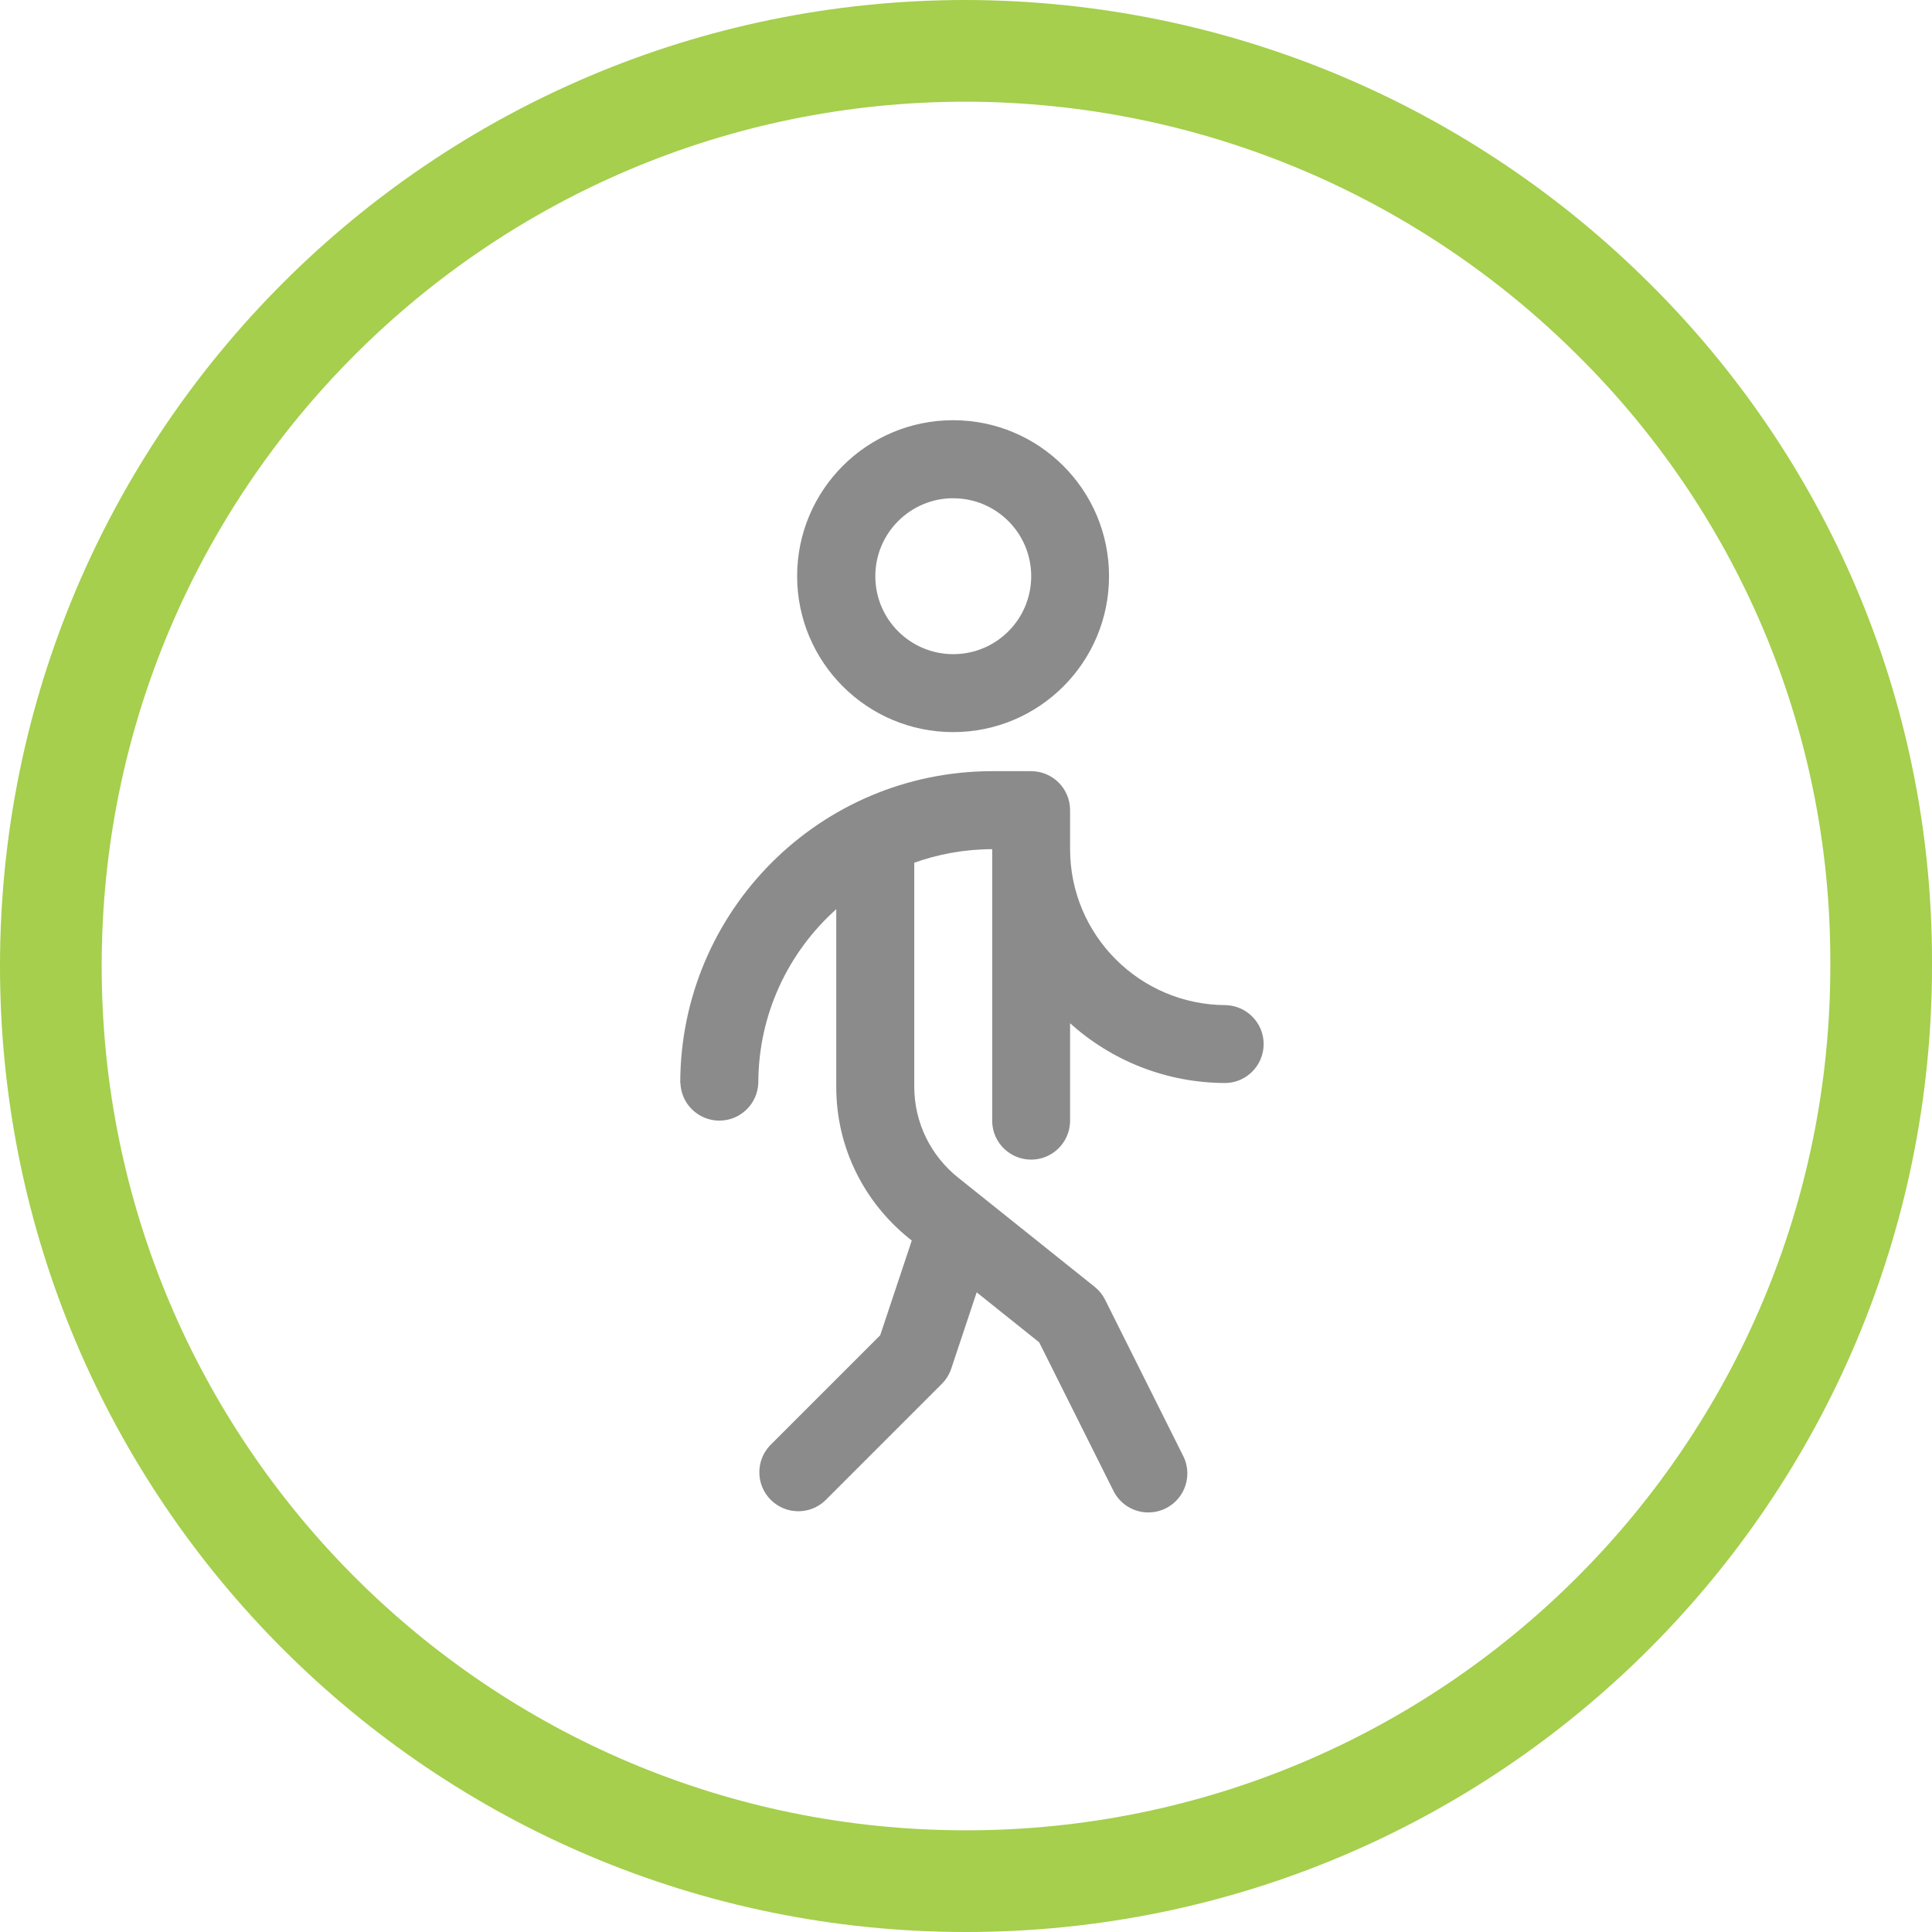 <!-- Generated by IcoMoon.io -->
<svg version="1.1" xmlns="http://www.w3.org/2000/svg" width="32" height="32" viewBox="0 0 32 32">
<title>sm-circle-person-color</title>
<path fill="none" stroke="#a5cf4c" stroke-linejoin="miter" stroke-linecap="butt" stroke-miterlimit="4" stroke-width="1.684" d="M16 0.842c4.184 0.011 7.97 1.705 10.719 4.44l-0.001-0.001c2.742 2.714 4.44 6.478 4.44 10.639 0 0.028-0 0.056-0 0.084l0-0.004c0 8.371-6.786 15.158-15.158 15.158s-15.158-6.786-15.158-15.158c0-8.371 6.786-15.158 15.158-15.158v0z"></path>
<path fill="#8a8b8a" d="M15.789 12.126c1.425-0.001 2.58-1.157 2.58-2.583s-1.156-2.583-2.583-2.583-2.583 1.156-2.583 2.583v0c0.001 1.427 1.158 2.583 2.585 2.583v0zM15.789 8.253c0.713 0 1.291 0.578 1.291 1.291s-0.578 1.291-1.291 1.291c-0.713 0-1.291-0.578-1.291-1.291v0c0-0.713 0.578-1.291 1.291-1.292h0z"></path>
<path fill="#8a8b8a" d="M11.267 17.938c0.003-2.851 2.314-5.162 5.165-5.165h0.646c0.357 0 0.646 0.289 0.646 0.646v0 0.646c0.001 1.426 1.157 2.581 2.583 2.583h0c0.347 0.013 0.623 0.297 0.623 0.645s-0.276 0.633-0.621 0.645l-0.001 0c-0.001 0-0.002 0-0.004 0-0.993 0-1.899-0.375-2.583-0.992l0.003 0.003v1.635c-0.013 0.347-0.297 0.623-0.645 0.623s-0.633-0.276-0.645-0.621l-0-0.001v-4.52c-0.463 0.001-0.907 0.084-1.318 0.234l0.027-0.009v3.699c0 0.002-0 0.005-0 0.008 0 0.609 0.282 1.151 0.723 1.505l0.004 0.003 2.259 1.807c0.072 0.058 0.131 0.13 0.173 0.212l0.002 0.004 1.291 2.583c0.045 0.085 0.071 0.187 0.071 0.294 0 0.357-0.289 0.646-0.646 0.646-0.253 0-0.473-0.146-0.578-0.358l-0.002-0.004-1.228-2.456-1.035-0.828-0.421 1.263c-0.034 0.099-0.087 0.183-0.156 0.253l-1.937 1.937c-0.115 0.107-0.27 0.173-0.44 0.173-0.357 0-0.646-0.289-0.646-0.646 0-0.17 0.066-0.325 0.173-0.44l-0 0 1.829-1.829 0.523-1.569-0.039-0.031c-0.741-0.593-1.212-1.498-1.212-2.513 0-0.003 0-0.005 0-0.008v0-2.936c-0.793 0.71-1.29 1.736-1.291 2.879v0c-0.013 0.347-0.297 0.623-0.645 0.623s-0.633-0.276-0.645-0.621l-0-0.001z"></path>
</svg>
